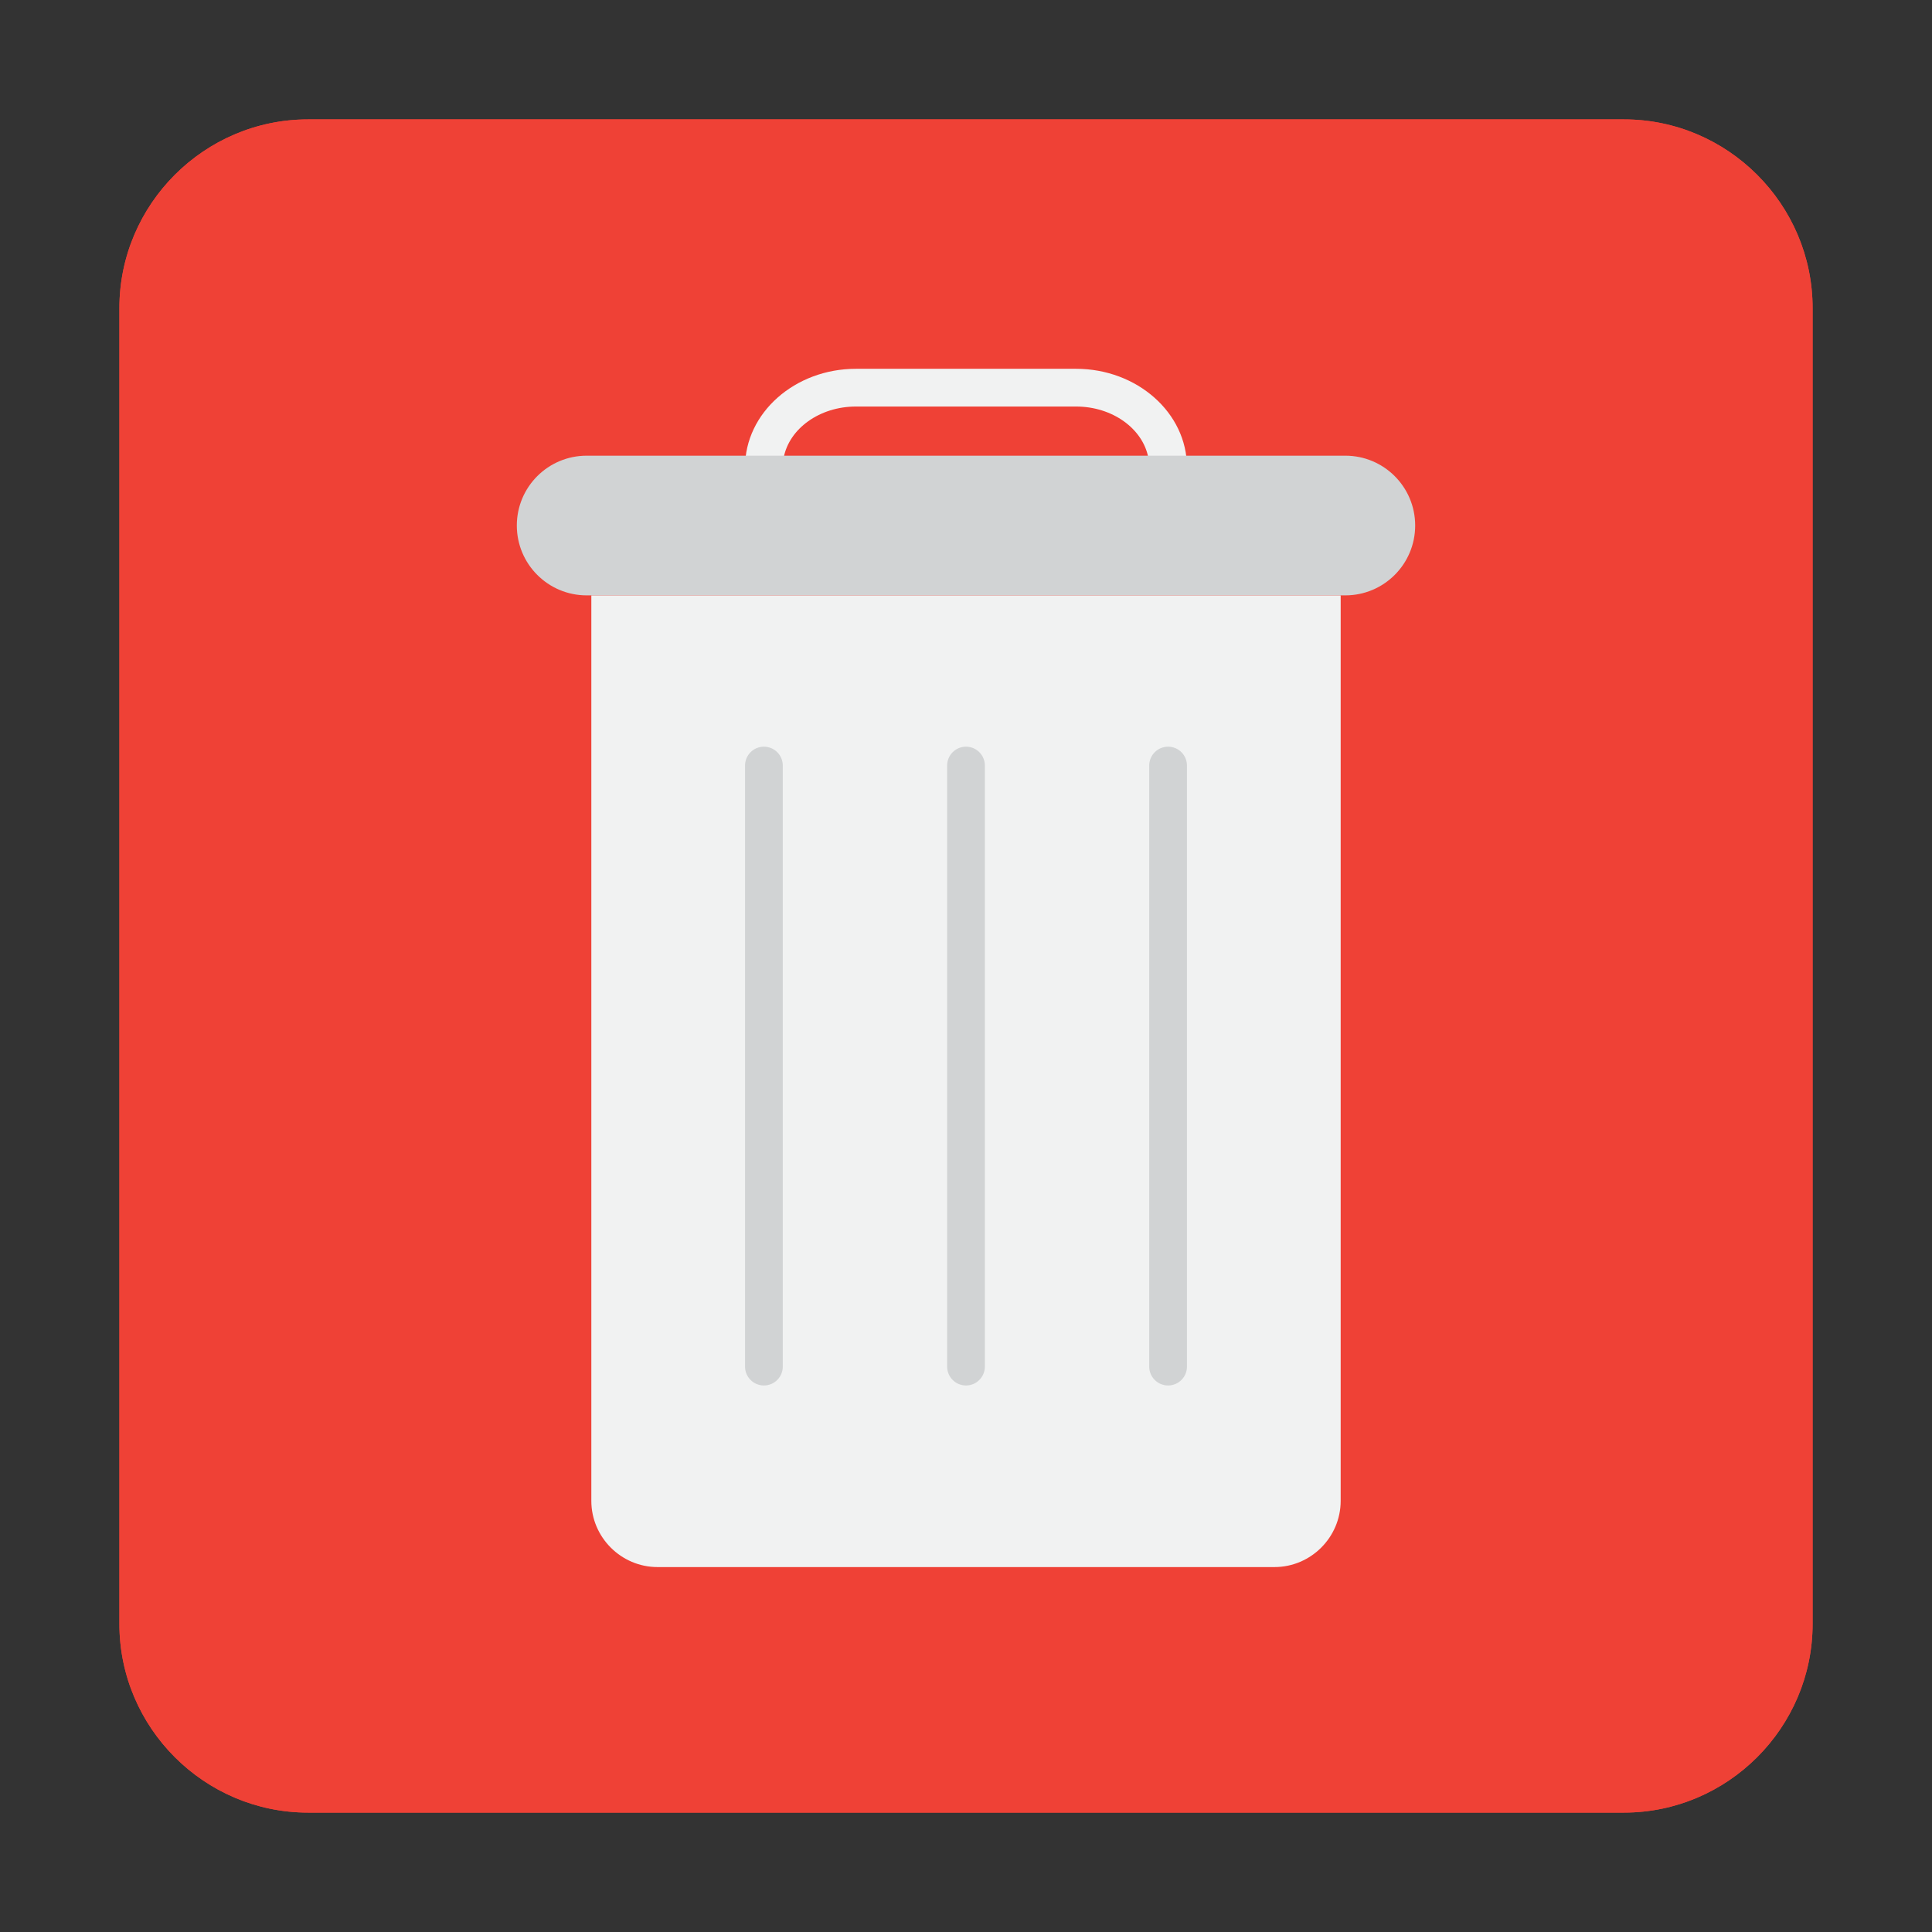 <svg id="Layer_1" height="512" viewBox="0 0 512 512" width="512" xmlns="http://www.w3.org/2000/svg"><rect x="0" y="0" width="512" height="512" fill="#333333" stroke="none"/><g fill="#ef4136"><path d="m480.359 430.359c0 27.5-22.5 50-50 50h-348.718c-27.5 0-50-22.5-50-50v-348.718c0-27.5 22.5-50 50-50h348.719c27.5 0 50 22.5 50 50v348.718z"/><path d="m480.359 430.359c0 27.5-22.5 50-50 50h-348.718c-27.5 0-50-22.5-50-50v-348.718c0-27.5 22.5-50 50-50h348.719c27.5 0 50 22.5 50 50v348.718z"/></g><path d="m337.737 157.774h-163.473-17.556v17.555 63.469 158.937c0 9.656 7.9 17.556 17.556 17.556h163.474c9.655 0 17.555-7.899 17.555-17.556v-158.937-63.468-17.555h-17.556z" fill="#f1f2f2"/><g><path d="m309.555 131.26h-107.11c-2.761 0-5-2.239-5-5v-2.458c0-14.373 13.185-26.066 29.39-26.066h58.33c16.205 0 29.39 11.693 29.39 26.066v2.458c0 2.761-2.239 5-5 5zm-101.867-10h96.625c-1.475-7.656-9.499-13.524-19.147-13.524h-58.33c-9.649 0-17.674 5.868-19.148 13.524z" fill="#f1f2f2"/></g><g><g><path d="m202.445 367.167c-2.761 0-5-2.238-5-5v-159.29c0-2.761 2.239-5 5-5s5 2.239 5 5v159.29c0 2.762-2.238 5-5 5z" fill="#d1d3d4"/></g><g><path d="m256 367.167c-2.761 0-5-2.238-5-5v-159.29c0-2.761 2.239-5 5-5 2.762 0 5 2.239 5 5v159.29c0 2.762-2.238 5-5 5z" fill="#d1d3d4"/></g><g><path d="m309.555 367.167c-2.762 0-5-2.238-5-5v-159.29c0-2.761 2.238-5 5-5s5 2.239 5 5v159.29c0 2.762-2.239 5-5 5z" fill="#d1d3d4"/></g></g><path d="m375.036 139.264c0 10.229-8.286 18.515-18.503 18.515h-201.065c-10.218 0-18.504-8.286-18.504-18.515 0-5.103 2.072-9.737 5.419-13.085 3.347-3.347 7.982-5.418 13.085-5.418h201.065c10.217-.001 18.503 8.285 18.503 18.503z" fill="#d1d3d4"/></svg>